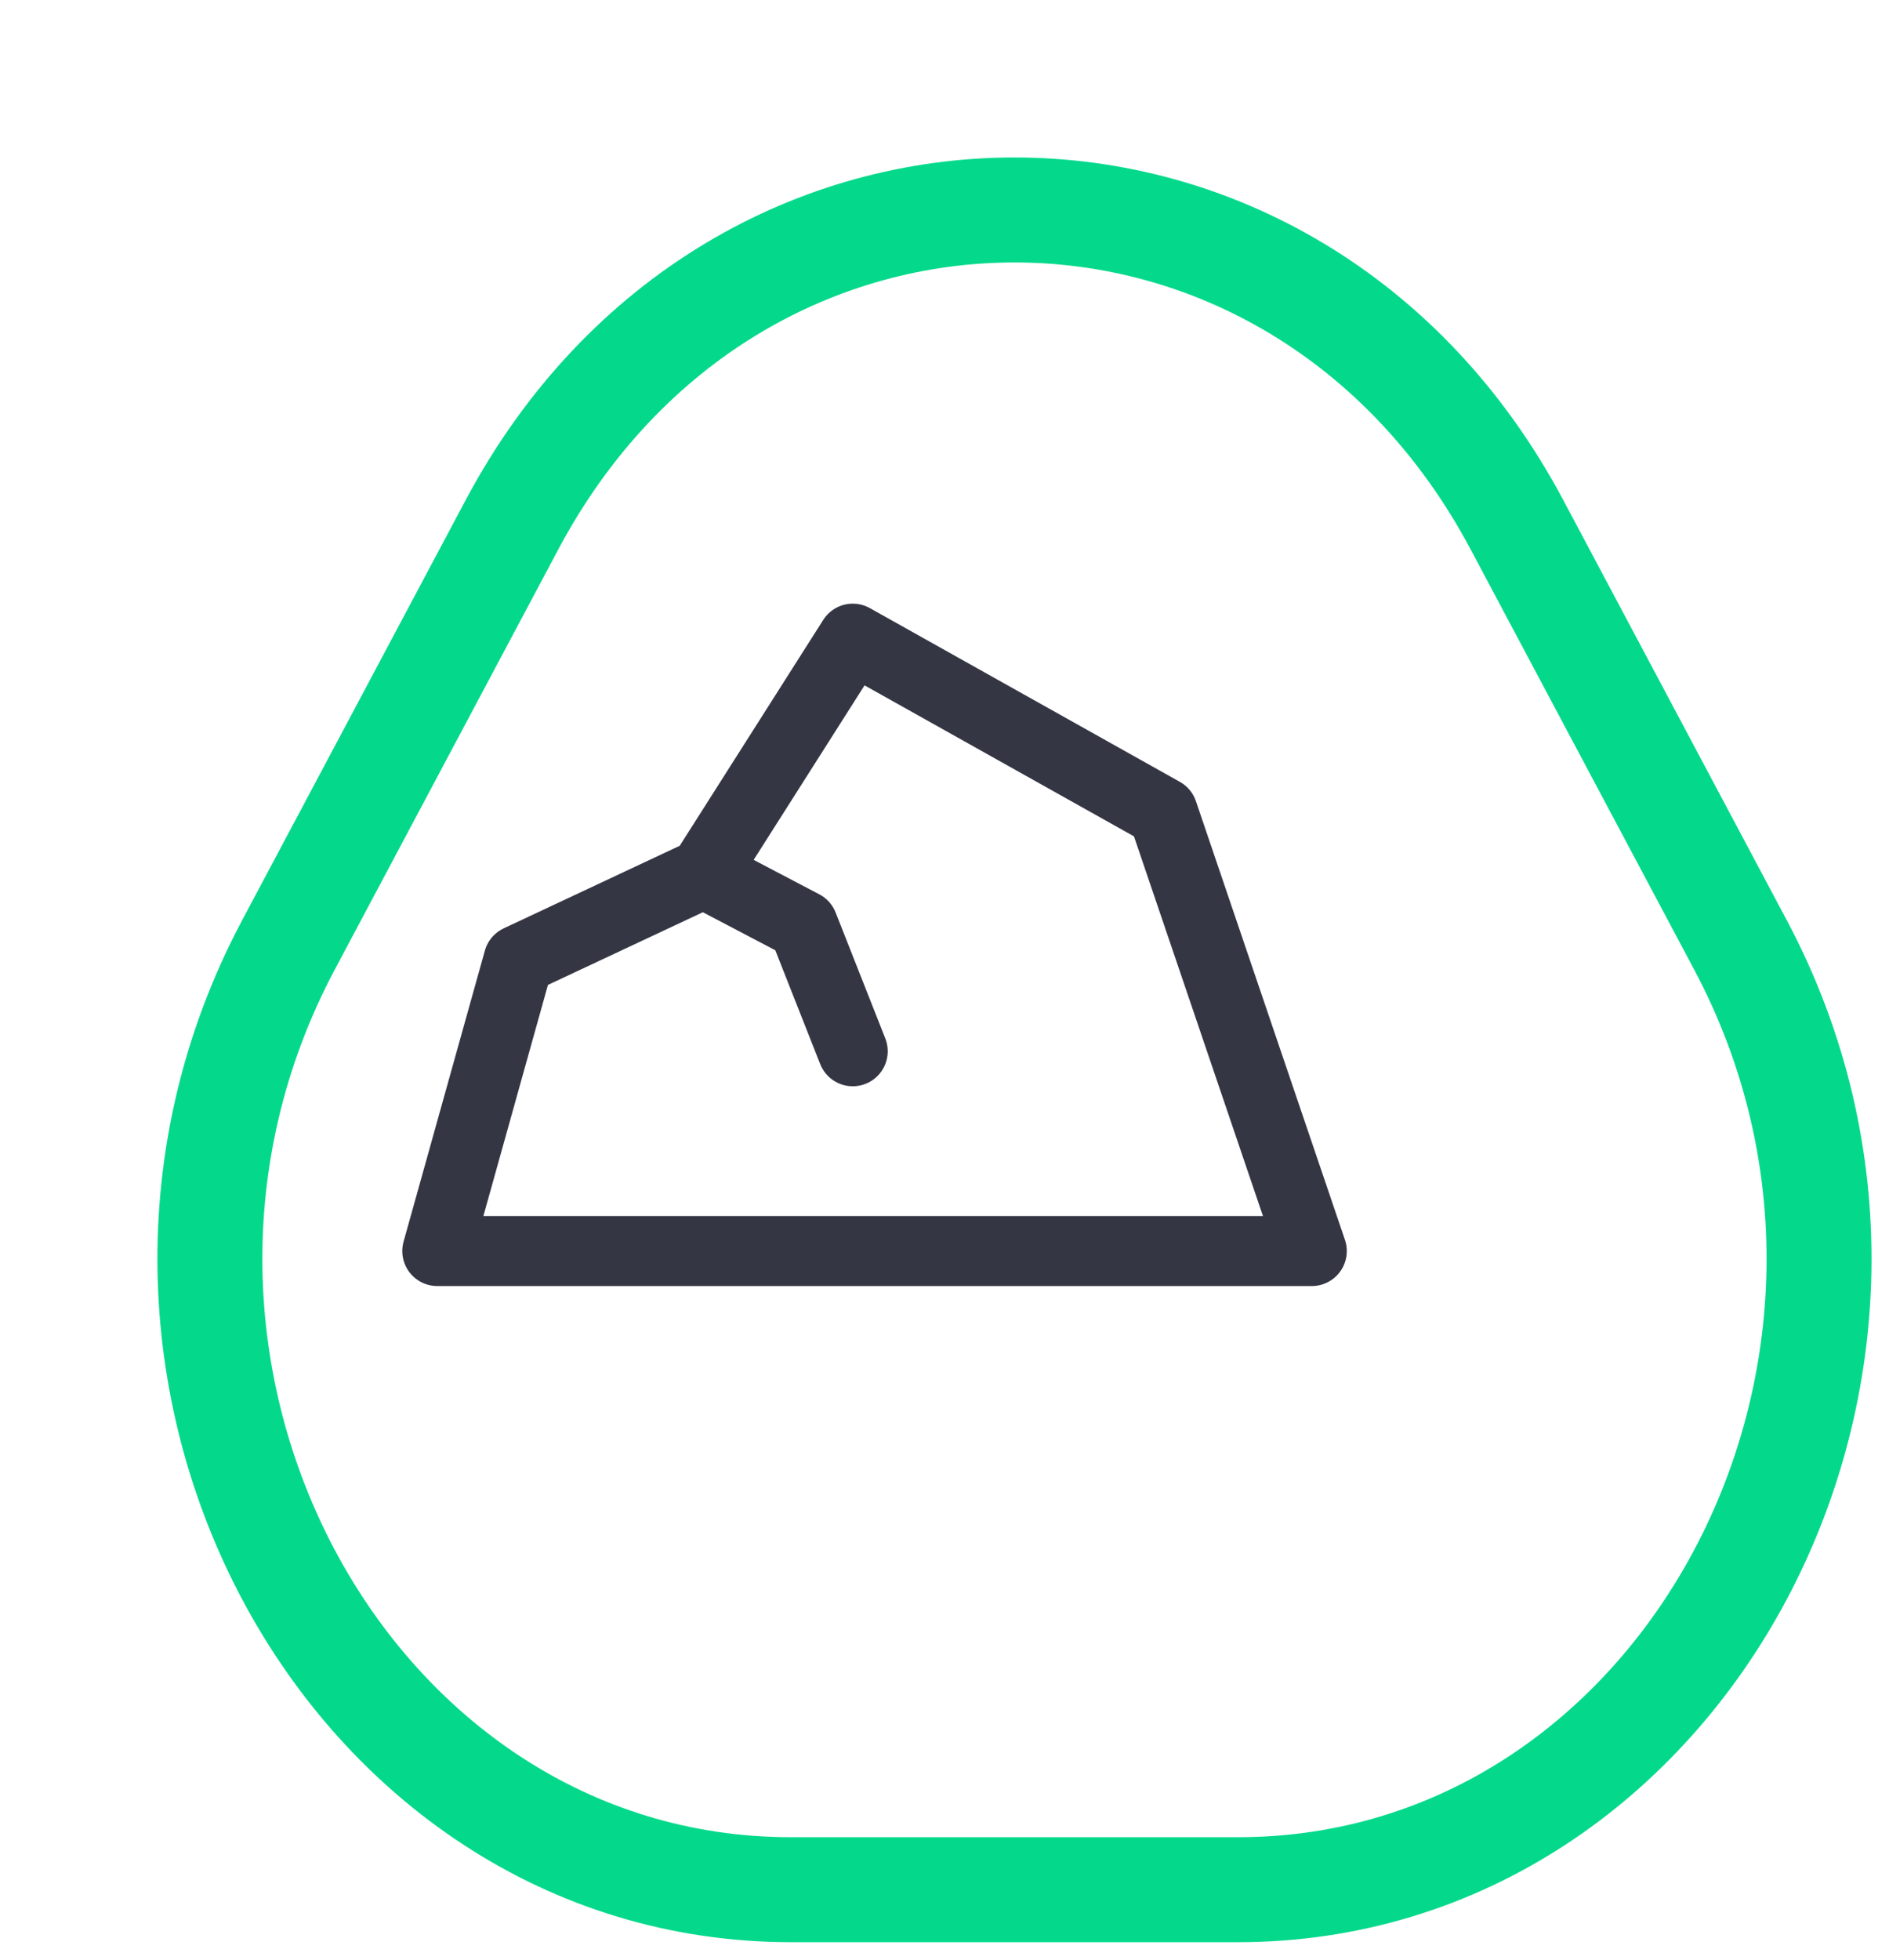 <svg xmlns="http://www.w3.org/2000/svg" fill="none" viewBox="0 0 54 56">
  <g filter="url(#a)">
    <path fill="#fff" d="M10.633 11c6.385-12 22.349-12 28.734 0l6.386 12c6.385 12-1.597 27-14.368 27h-12.77C5.844 50-2.138 35 4.247 23l6.386-12Z"/>
    <path stroke="#04D98B" stroke-width="3" d="M10.633 11c6.385-12 22.349-12 28.734 0l6.386 12c6.385 12-1.597 27-14.368 27h-12.77C5.844 50-2.138 35 4.247 23l6.386-12Z"/>
  </g>
  <path stroke="#343644" stroke-linecap="round" stroke-linejoin="round" stroke-width="2" d="m20.117 24.952-5.293 2.482L12.5 35.75h25l-4.26-12.535-8.862-4.965-4.26 6.702Zm0 0 2.84 1.49 1.42 3.599"/>
  <defs>
    <filter id="a" width="52.976" height="55" x=".512" y=".5" color-interpolation-filters="sRGB" filterUnits="userSpaceOnUse">
      <feFlood flood-opacity="0" result="BackgroundImageFix"/>
      <feColorMatrix in="SourceAlpha" result="hardAlpha" values="0 0 0 0 0 0 0 0 0 0 0 0 0 0 0 0 0 0 127 0"/>
      <feOffset dx="4" dy="4"/>
      <feComposite in2="hardAlpha" operator="out"/>
      <feColorMatrix values="0 0 0 0 0 0 0 0 0 0 0 0 0 0 0 0 0 0 0.07 0"/>
      <feBlend in2="BackgroundImageFix" result="effect1_dropShadow_3911_25271"/>
      <feBlend in="SourceGraphic" in2="effect1_dropShadow_3911_25271" result="shape"/>
    </filter>
  </defs>
</svg>
